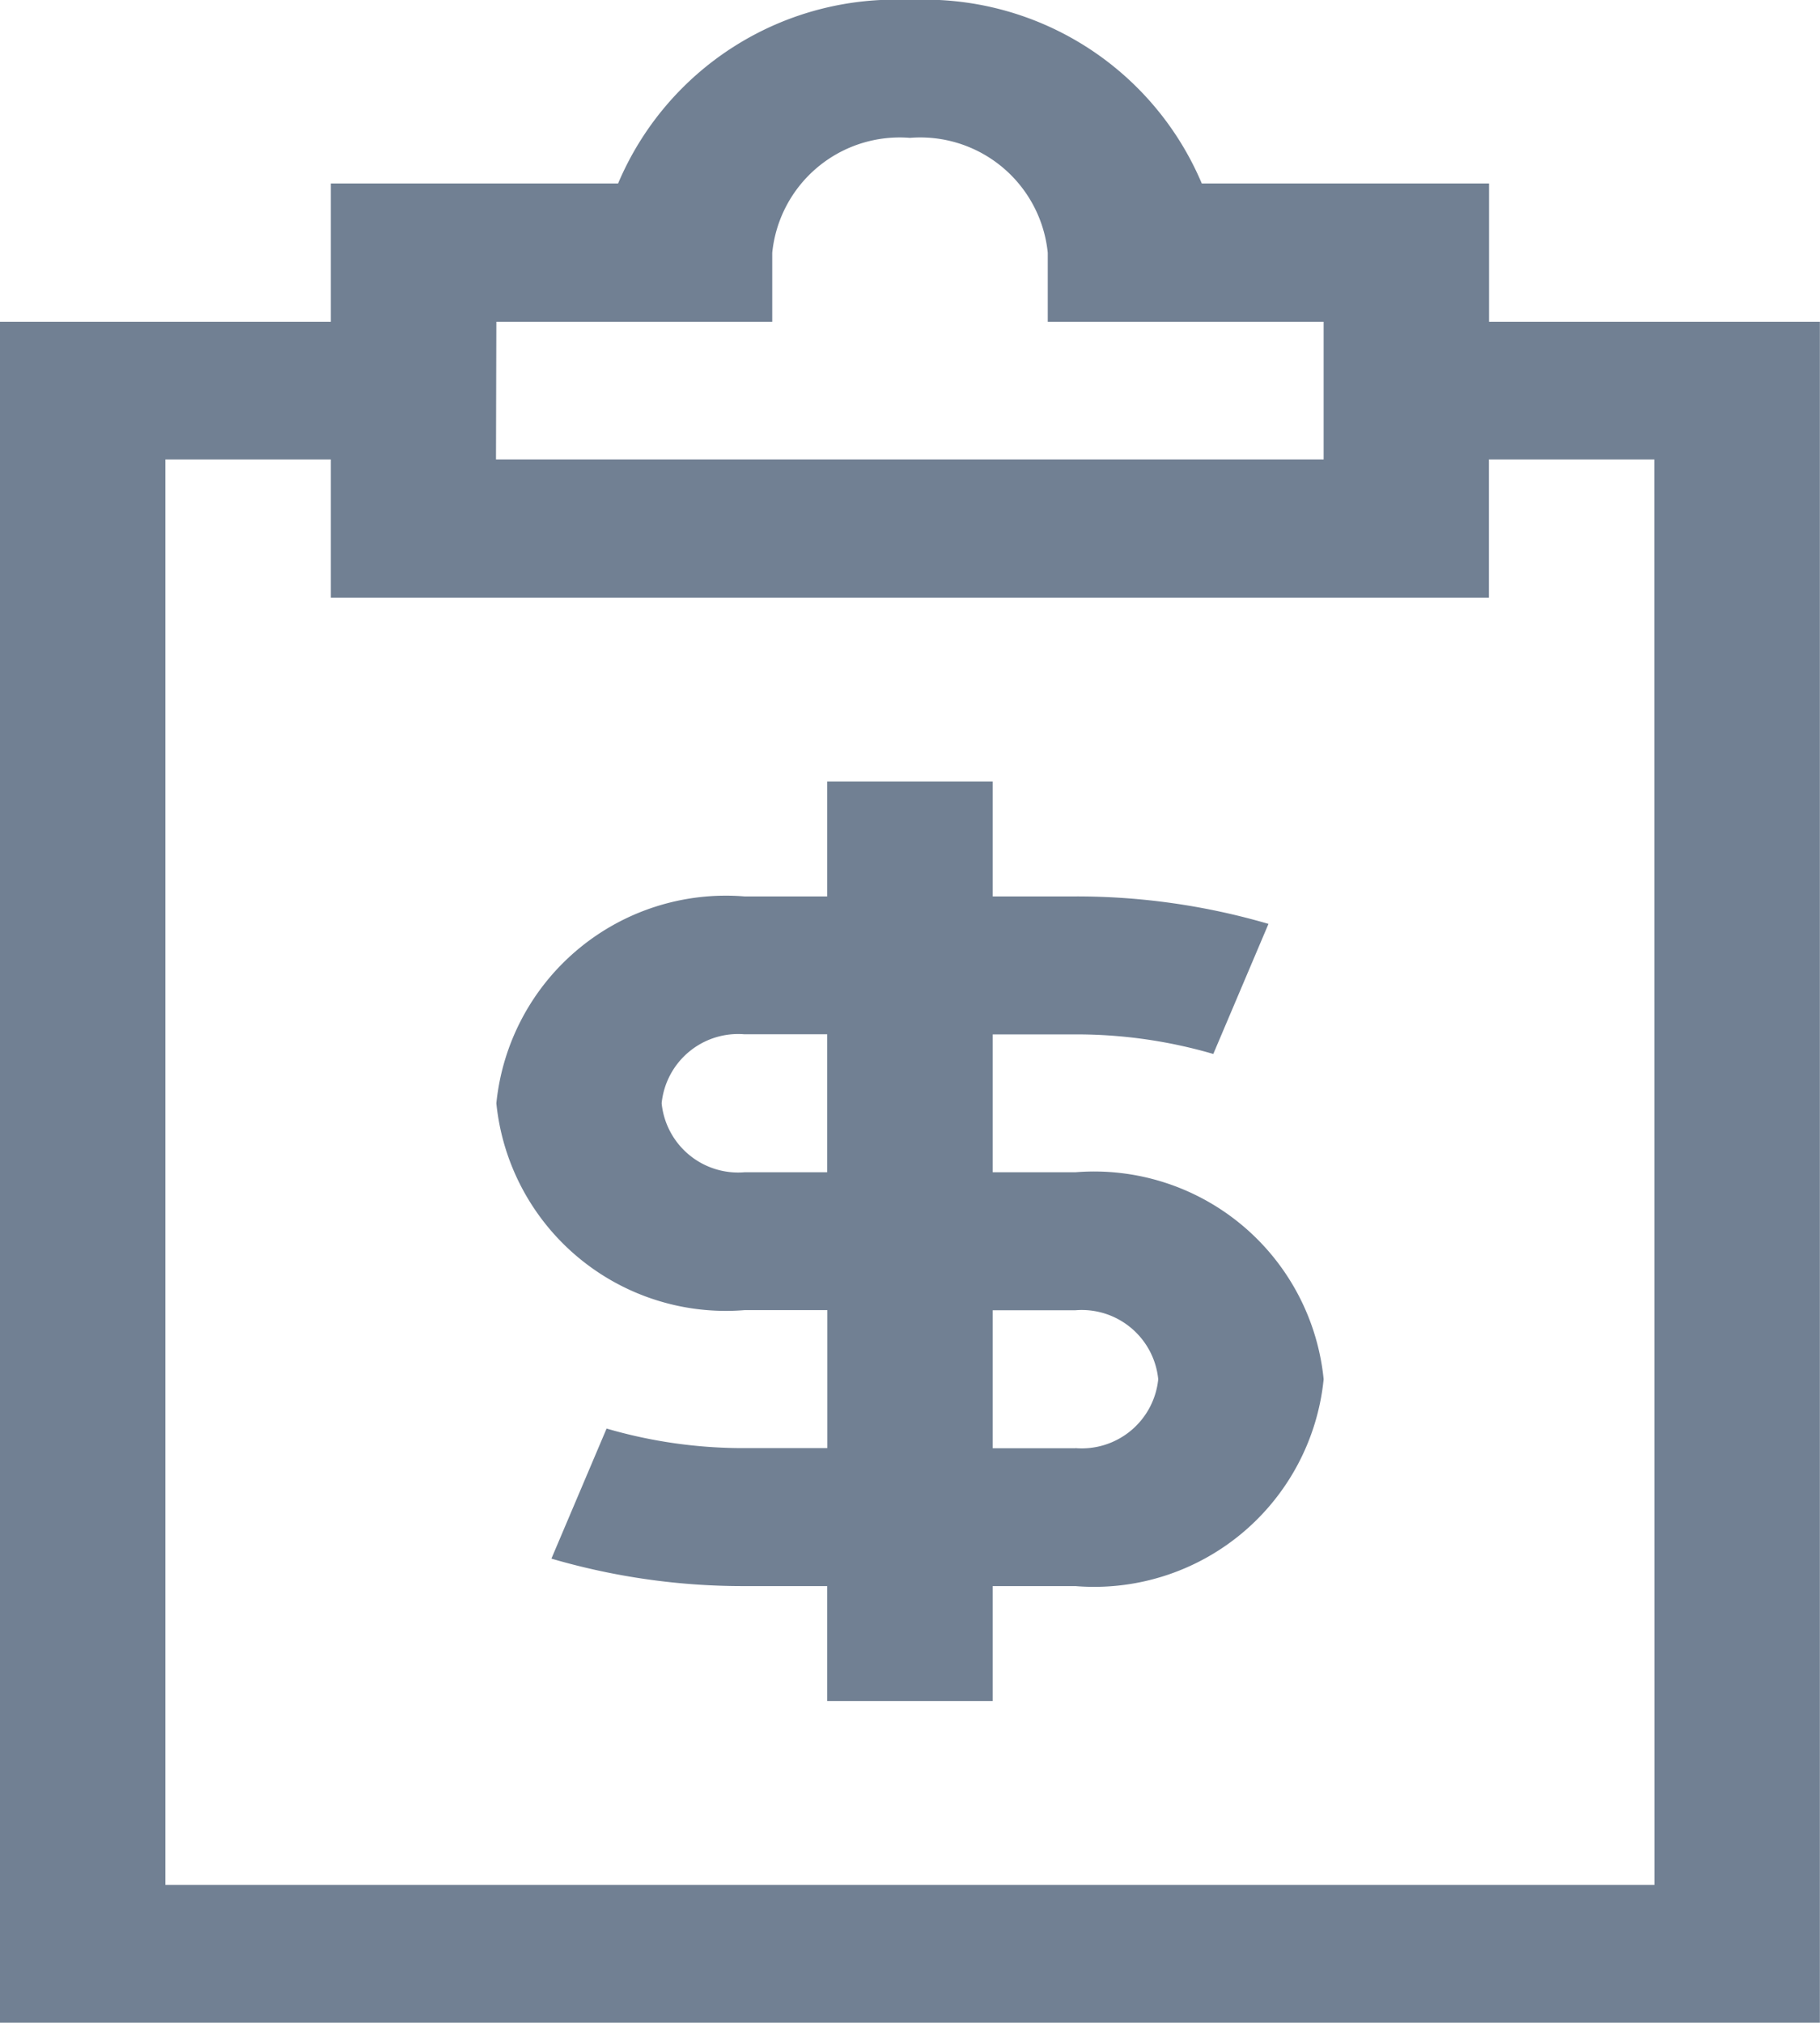 <svg xmlns="http://www.w3.org/2000/svg" width="15.173" height="16.858" viewBox="0 0 15.173 16.858">
  <g id="income" transform="translate(-1.414 -0.571)">
    <path id="Path_35" data-name="Path 35" d="M13.828,3.253V2.1H11.433A2.509,2.509,0,0,0,9,.571,2.509,2.509,0,0,0,6.567,2.1H4.172V3.253H1.414V17.429H16.586V3.253Zm-8.276,0h2.3V2.678A1.068,1.068,0,0,1,9,1.72a1.068,1.068,0,0,1,1.149.958v.575h2.3V4.4h-6.9ZM15.207,16.28H2.793V4.4H4.172V5.552h9.655V4.4h1.379Z" fill="#718093"/>
    <path id="Path_36" data-name="Path 36" d="M10.379,10.341H9.69V9.192h.69a4.065,4.065,0,0,1,1.149.163l.46-1.084a5.691,5.691,0,0,0-1.609-.229H9.69V7.084H8.31v.958h-.69A1.923,1.923,0,0,0,5.552,9.766a1.923,1.923,0,0,0,2.069,1.724h.69V12.64h-.69a4.066,4.066,0,0,1-1.15-.163l-.46,1.084a5.689,5.689,0,0,0,1.609.229h.69v.958H9.69v-.958h.69a1.923,1.923,0,0,0,2.069-1.724A1.923,1.923,0,0,0,10.379,10.341Zm-2.069,0h-.69a.641.641,0,0,1-.69-.575.641.641,0,0,1,.69-.575h.69Zm2.069,2.3H9.69V11.491h.69a.641.641,0,0,1,.69.575A.641.641,0,0,1,10.379,12.64Z" fill="#718093"/>
  </g>
</svg>
